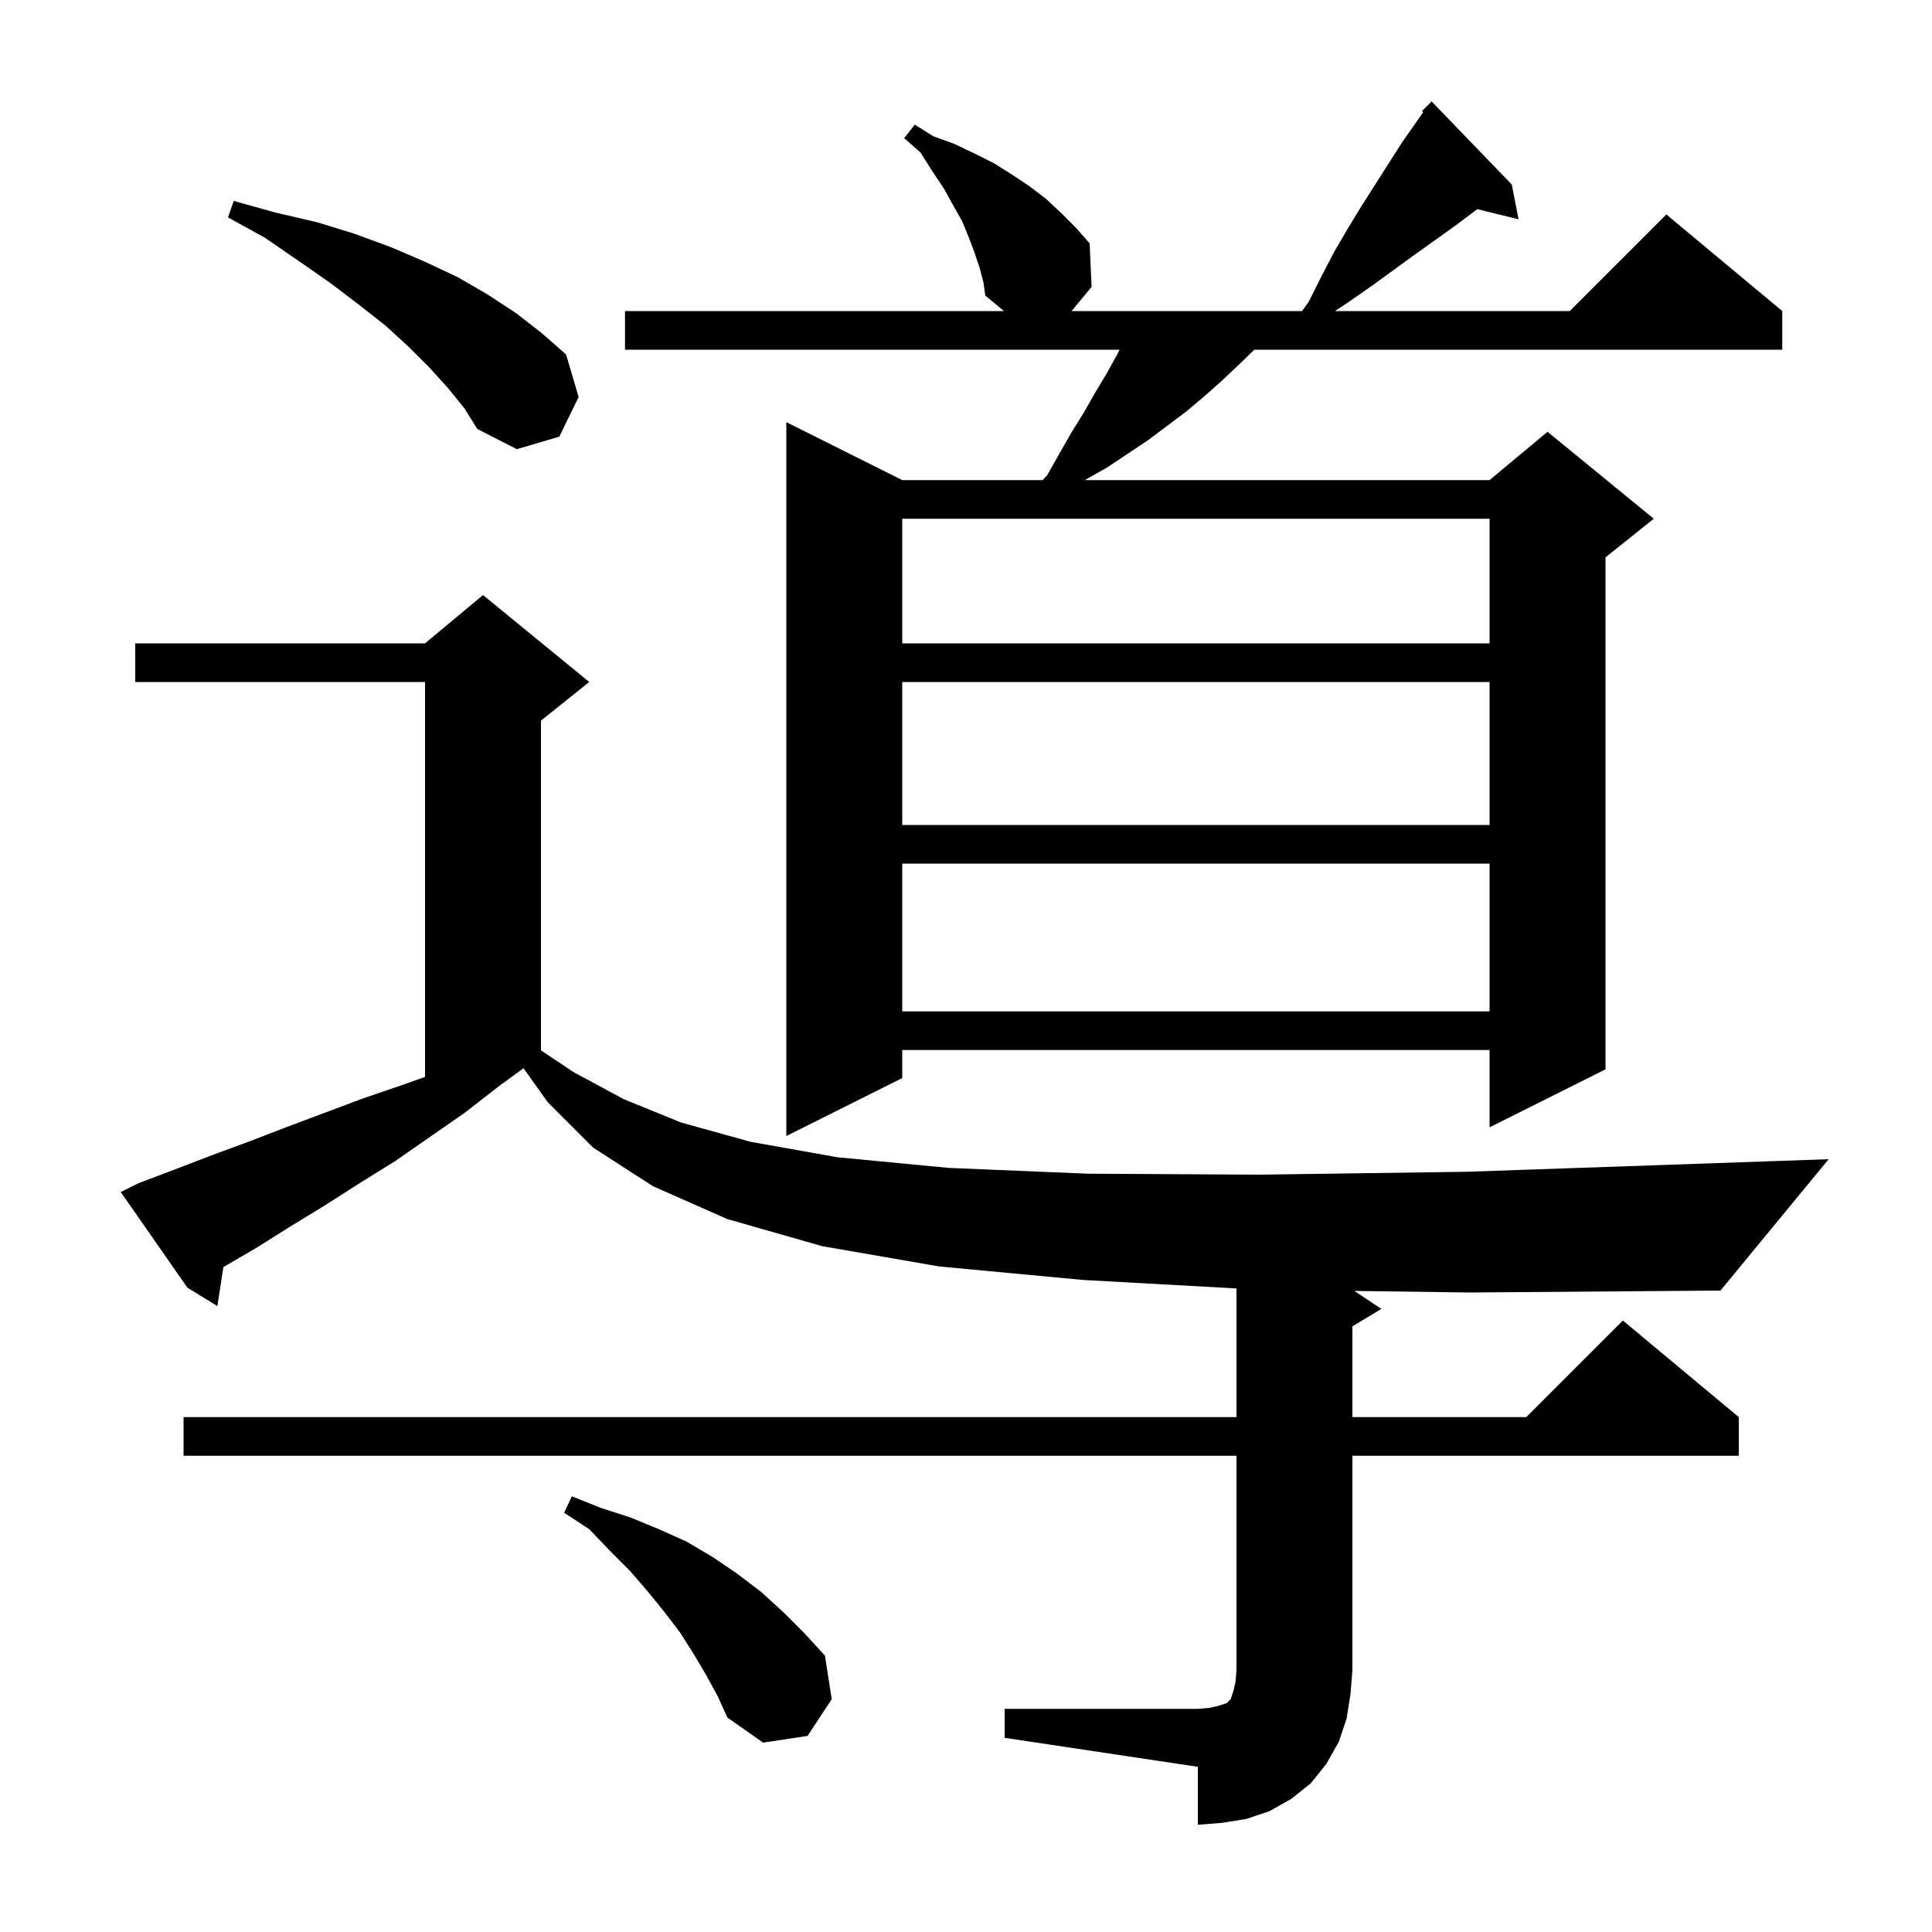 <svg xmlns="http://www.w3.org/2000/svg" xmlns:xlink="http://www.w3.org/1999/xlink" version="1.1" baseProfile="full" viewBox="0 0 200 200" width="200" height="200">
<g fill="black">
<path d="M 73.1 173.4 L 71.8 171.2 L 70.4 169.0 L 68.8 166.9 L 67.1 164.8 L 65.2 162.6 L 63.1 160.5 L 61.0 158.3 L 58.4 156.6 L 59.2 154.9 L 62.2 156.1 L 65.3 157.1 L 68.2 158.3 L 71.1 159.6 L 73.8 161.2 L 76.3 162.9 L 78.8 164.8 L 81.1 166.9 L 83.3 169.1 L 85.4 171.4 L 86.1 175.9 L 83.6 179.7 L 79.0 180.4 L 75.3 177.8 L 74.3 175.6 Z M 140.206 133.637 L 143.0 135.5 L 140.0 137.3 L 140.0 146.7 L 158.0 146.7 L 168.0 136.7 L 180.0 146.7 L 180.0 150.7 L 140.0 150.7 L 140.0 172.9 L 139.8 175.4 L 139.4 177.9 L 138.6 180.3 L 137.3 182.6 L 135.7 184.6 L 133.7 186.2 L 131.4 187.5 L 129.0 188.3 L 126.5 188.7 L 124.0 188.9 L 124.0 182.9 L 104.0 179.9 L 104.0 176.9 L 124.0 176.9 L 125.2 176.8 L 126.1 176.6 L 127.0 176.3 L 127.4 175.9 L 127.7 175.0 L 127.9 174.1 L 128.0 172.9 L 128.0 150.7 L 19.0 150.7 L 19.0 146.7 L 128.0 146.7 L 128.0 133.378 L 112.1 132.5 L 97.2 131.1 L 85.1 129.0 L 75.3 126.2 L 67.6 122.8 L 61.4 118.8 L 56.7 114.1 L 54.195 110.579 L 51.7 112.4 L 48.1 115.2 L 40.9 120.2 L 37.2 122.5 L 33.6 124.8 L 30.0 127.0 L 26.5 129.2 L 23.125 131.169 L 22.5 135.2 L 19.4 133.3 L 12.5 123.4 L 14.3 122.5 L 18.0 121.1 L 21.9 119.6 L 25.7 118.2 L 29.6 116.7 L 37.6 113.7 L 41.7 112.3 L 44.0 111.479 L 44.0 70.6 L 14.0 70.6 L 14.0 66.6 L 44.0 66.6 L 50.0 61.6 L 61.0 70.6 L 56.0 74.6 L 56.0 108.7 L 55.971 108.714 L 59.4 111.0 L 64.6 113.8 L 70.5 116.2 L 77.7 118.2 L 86.7 119.8 L 98.2 120.9 L 112.6 121.5 L 130.4 121.6 L 151.9 121.3 L 177.8 120.4 L 189.3 120.0 L 178.1 133.6 L 152.1 133.8 Z M 101.4 27.7 L 100.9 26.2 L 100.3 24.6 L 99.6 22.9 L 98.7 21.3 L 97.7 19.5 L 96.5 17.7 L 95.3 15.8 L 93.6 14.3 L 94.7 12.9 L 96.6 14.1 L 98.8 14.9 L 100.9 15.9 L 102.9 16.9 L 104.8 18.1 L 106.6 19.3 L 108.3 20.6 L 109.9 22.1 L 111.4 23.6 L 112.8 25.2 L 113.0 29.7 L 110.929 32.2 L 134.792 32.2 L 135.5 31.2 L 136.8 28.6 L 138.1 26.1 L 139.5 23.7 L 140.9 21.4 L 145.1 14.8 L 147.334 11.609 L 147.2 11.5 L 148.2 10.5 L 156.5 19.1 L 157.2 22.7 L 152.936 21.653 L 152.6 21.9 L 150.6 23.4 L 146.4 26.4 L 142.0 29.6 L 139.7 31.2 L 138.2 32.2 L 162.5 32.2 L 172.5 22.2 L 184.5 32.2 L 184.5 36.2 L 129.843 36.2 L 128.3 37.7 L 126.5 39.4 L 124.7 41.0 L 122.8 42.6 L 118.8 45.6 L 114.6 48.4 L 112.3 49.7 L 154.2 49.7 L 160.2 44.7 L 171.2 53.7 L 166.2 57.7 L 166.2 110.7 L 154.2 116.7 L 154.2 108.7 L 93.4 108.7 L 93.4 111.6 L 81.4 117.6 L 81.4 43.7 L 93.4 49.7 L 107.928 49.7 L 108.4 49.2 L 109.7 46.9 L 110.9 44.8 L 112.2 42.7 L 113.4 40.6 L 114.6 38.6 L 115.7 36.6 L 115.9 36.2 L 64.7 36.2 L 64.7 32.2 L 103.931 32.2 L 102.0 30.6 L 101.8 29.2 Z M 93.4 89.4 L 93.4 104.7 L 154.2 104.7 L 154.2 89.4 Z M 93.4 70.6 L 93.4 85.4 L 154.2 85.4 L 154.2 70.6 Z M 93.4 53.7 L 93.4 66.6 L 154.2 66.6 L 154.2 53.7 Z M 46.4 40.2 L 44.5 38.1 L 42.3 35.9 L 39.9 33.7 L 37.1 31.5 L 34.2 29.3 L 30.9 27.0 L 27.4 24.6 L 23.6 22.5 L 24.2 20.8 L 28.5 22.0 L 32.8 23.0 L 36.7 24.2 L 40.5 25.6 L 44.0 27.1 L 47.4 28.7 L 50.5 30.5 L 53.4 32.4 L 56.1 34.5 L 58.6 36.7 L 59.9 41.1 L 57.9 45.2 L 53.5 46.5 L 49.4 44.4 L 48.1 42.3 Z " />
</g>
</svg>
